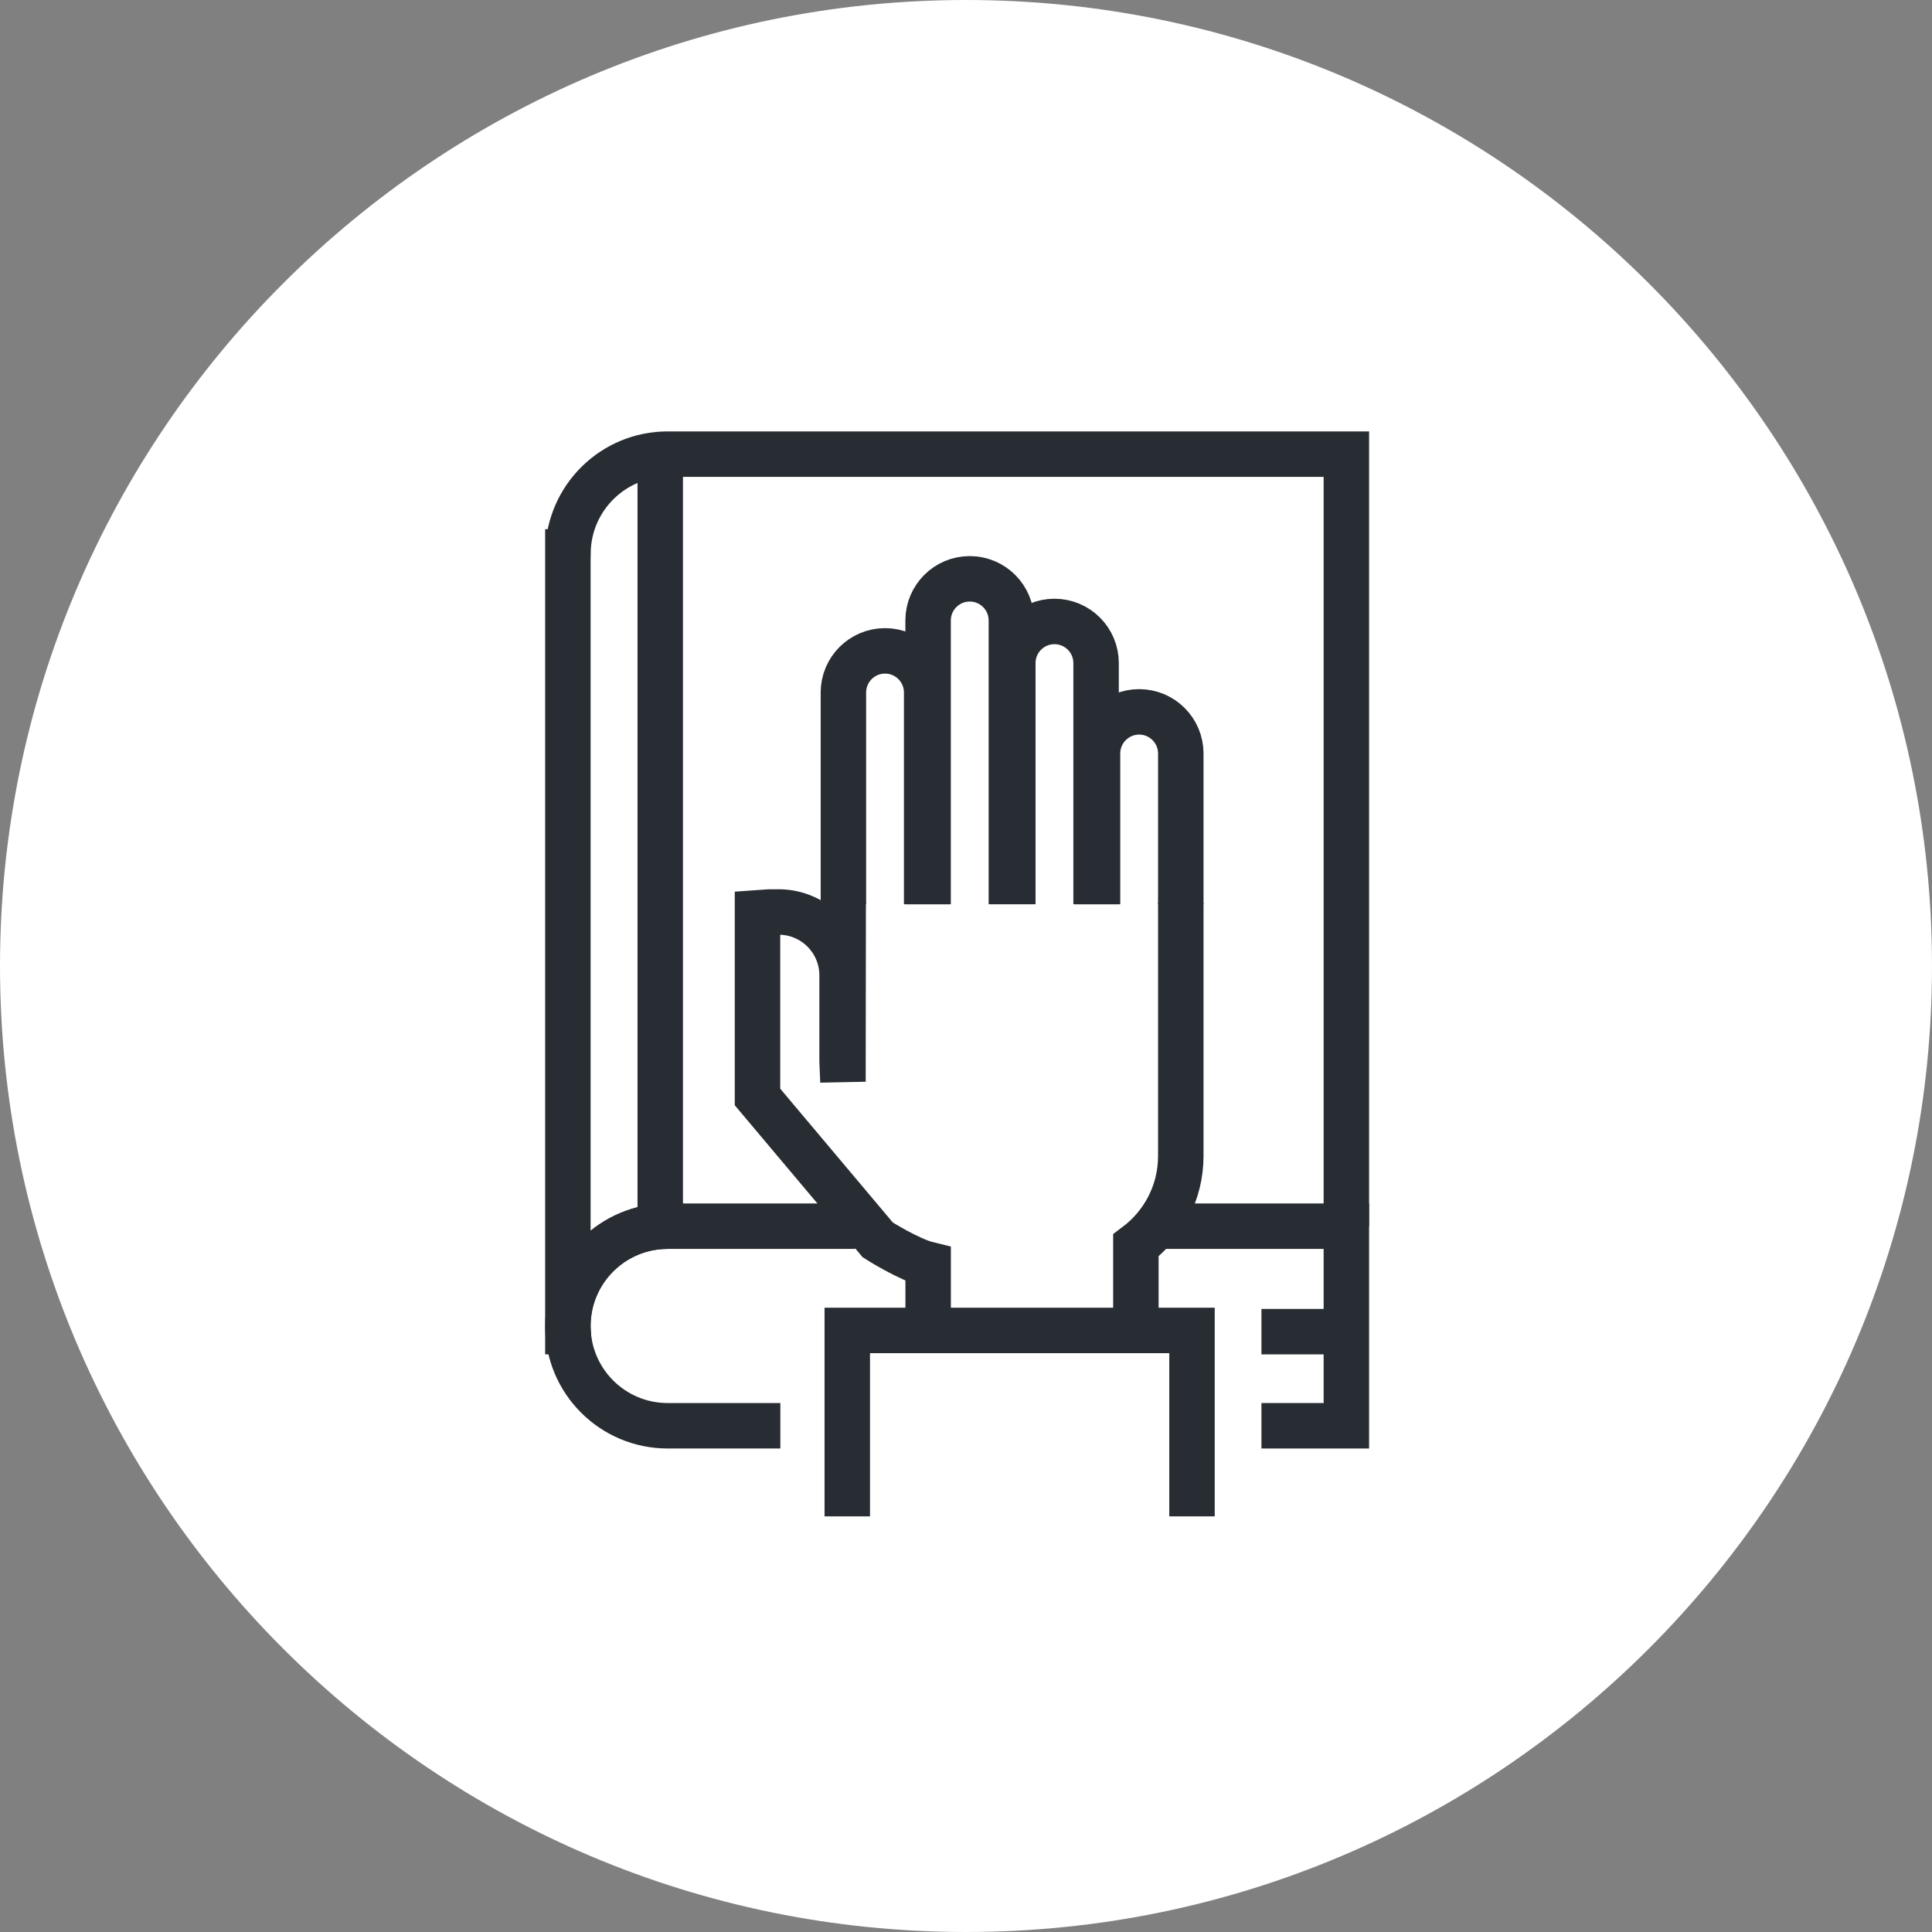 <?xml version="1.0" encoding="utf-8"?>
<!-- Generator: Adobe Illustrator 16.0.0, SVG Export Plug-In . SVG Version: 6.00 Build 0)  -->
<!DOCTYPE svg PUBLIC "-//W3C//DTD SVG 1.1//EN" "http://www.w3.org/Graphics/SVG/1.1/DTD/svg11.dtd">
<svg version="1.1" xmlns="http://www.w3.org/2000/svg" xmlns:xlink="http://www.w3.org/1999/xlink" x="0px" y="0px" width="170px"
	 height="170px" viewBox="0 0 170 170" enable-background="new 0 0 170 170" xml:space="preserve">
<rect x="0" y="0" width="170" height="170" fill="#808080" stroke="none"/>
<g id="Background">
</g>
<g id="Circle">
	<g>
		<path fill="#FFFFFF" d="M85,170c-46.869,0-85-38.131-85-85S38.131,0,85,0s85,38.131,85,85S131.869,170,85,170z"/>
	</g>
</g>
<g id="TEXT">
</g>
<g id="Icons">
	<g>
		<g>
			<path fill="none" stroke="#282D33" stroke-width="4" d="M118.468,107.894V39.96H58.749c-4.789,0-8.676,3.836-8.772,8.6h-0.009
				v68.611h0.025c-0.01-0.166-0.025-0.328-0.025-0.496c0-4.85,3.932-8.781,8.781-8.781"/>
			<g>
				<path fill="none" stroke="#282D33" stroke-width="4" d="M75.247,107.894H58.749c-4.85,0-8.781,3.932-8.781,8.781
					s3.932,8.781,8.781,8.781h9.915"/>
				<polyline fill="none" stroke="#282D33" stroke-width="4" points="110.997,125.456 118.468,125.456 118.468,107.894 
					101.499,107.894 				"/>
			</g>
			<line fill="none" stroke="#282D33" stroke-width="4" x1="110.997" y1="117.175" x2="118.469" y2="117.175"/>
			<line fill="none" stroke="#282D33" stroke-width="4" x1="58.095" y1="107.351" x2="58.095" y2="40.806"/>
		</g>
		<g>
			<path fill="none" stroke="#282D33" stroke-width="4" d="M66.298,81.001"/>
			<path fill="none" stroke="#282D33" stroke-width="4" d="M99.948,116.676v-7.091c2.397-1.793,3.952-4.645,3.952-7.865V79.438"/>
			<path fill="none" stroke="#282D33" stroke-width="4" d="M74.194,79.438l-0.021,15.743l-0.076-1.8v-7.552
				c0-3.084-2.495-5.582-5.584-5.582c0,0-1.782,0.006-1.859,0.014v6.986c0.012,0.001-0.013,0.003,0,0.006v9.272l10.585,12.579
				c0,0,2.742,1.74,4.43,2.152v5.419"/>
			<g>
				<polyline fill="none" stroke="#282D33" stroke-width="4" points="104.886,133.429 104.886,117.068 74.553,117.068 
					74.553,133.429 				"/>
			</g>
			<path fill="none" stroke="#282D33" stroke-width="4" d="M103.9,79.566V66.303c0-2.023-1.64-3.665-3.665-3.665l0,0
				c-2.022,0-3.662,1.642-3.662,3.665v13.264"/>
			<path fill="none" stroke="#282D33" stroke-width="4" d="M96.446,79.566v-21.22c0-2.024-1.64-3.663-3.663-3.663l0,0
				c-2.023,0-3.664,1.639-3.664,3.663v21.22"/>
			<path fill="none" stroke="#282D33" stroke-width="4" d="M88.992,79.566V54.595c0-2.022-1.64-3.664-3.664-3.664l0,0
				c-2.023,0-3.663,1.642-3.663,3.664v24.972"/>
			<path fill="none" stroke="#282D33" stroke-width="4" d="M81.539,79.566V60.935c0-2.025-1.64-3.664-3.663-3.664l0,0
				c-2.023,0-3.664,1.639-3.664,3.664v18.632"/>
		</g>
	</g>
</g>
</svg>
